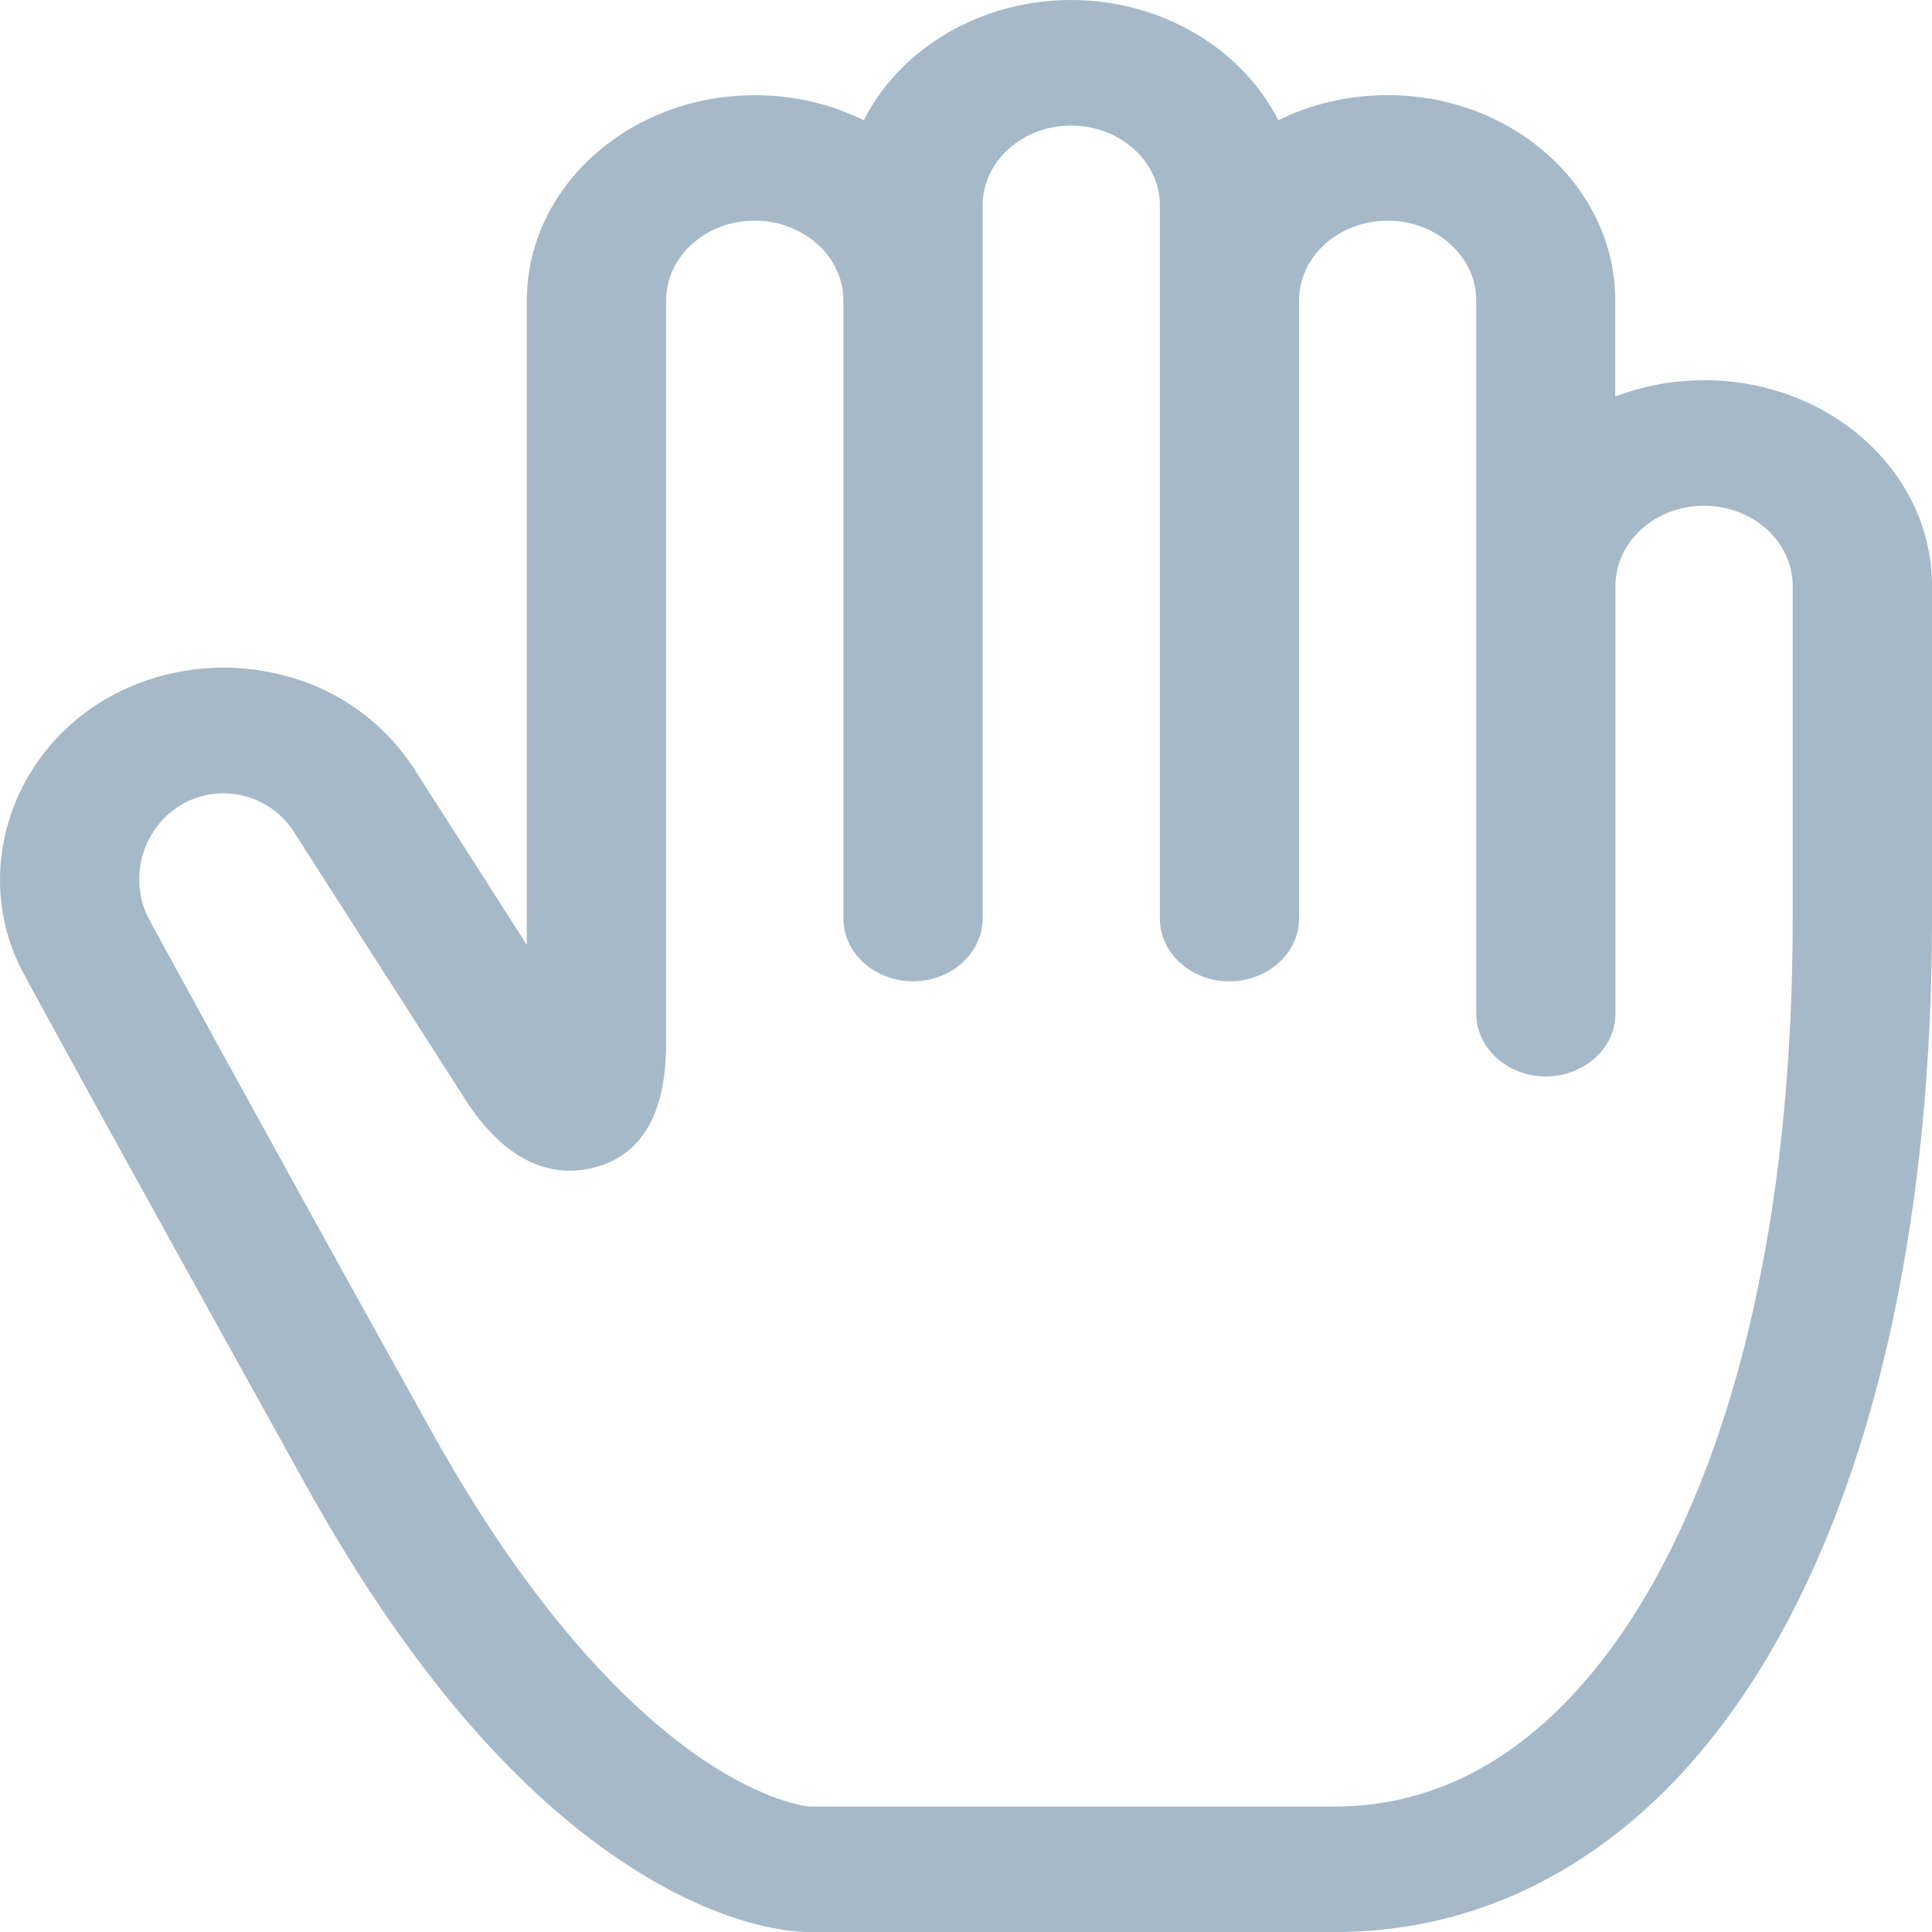 <?xml version="1.0" encoding="UTF-8"?>
<svg width="18px" height="18px" viewBox="0 0 18 18" version="1.1" xmlns="http://www.w3.org/2000/svg" xmlns:xlink="http://www.w3.org/1999/xlink">
    <title>tuodong</title>
    <g id="页面-1" stroke="none" stroke-width="1" fill="none" fill-rule="evenodd">
        <g id="第一次标注-有效数据" transform="translate(-27, -415)" fill="#A6B9C8" fill-rule="nonzero">
            <g id="编组-24" transform="translate(12, 193)">
                <g id="编组-22" transform="translate(0, 110)">
                    <g id="tuodong" transform="translate(15, 112)">
                        <path d="M15.876,3.542 L15.812,3.543 C15.551,3.55 15.293,3.601 15.049,3.694 L15.049,2.799 C15.049,1.745 14.098,0.886 12.927,0.886 C12.569,0.886 12.221,0.967 11.91,1.12 C11.567,0.444 10.812,0 9.979,0 C9.143,0 8.39,0.444 8.048,1.12 C7.731,0.965 7.383,0.886 7.031,0.887 C5.861,0.887 4.908,1.746 4.908,2.8 L4.908,8.803 L3.88,7.196 C3.593,6.735 3.135,6.406 2.606,6.283 C2.079,6.155 1.516,6.225 1.046,6.479 C0.086,6.997 -0.28,8.169 0.231,9.09 L0.24,9.108 C0.416,9.432 1.123,10.728 2.846,13.83 C3.78,15.515 4.808,16.719 5.902,17.412 C6.783,17.972 7.408,18 7.525,18 L12.438,18 C13.309,18 14.119,17.745 14.845,17.241 C15.52,16.775 16.104,16.101 16.581,15.241 C17.509,13.566 18,11.255 18,8.556 L18,5.457 C18,4.401 17.049,3.542 15.877,3.542 L15.876,3.542 Z M8.506,9.143 C8.864,9.143 9.154,8.88 9.155,8.558 L9.155,1.913 C9.155,1.503 9.525,1.17 9.98,1.17 C10.435,1.17 10.806,1.504 10.806,1.913 L10.806,8.558 C10.806,8.879 11.096,9.143 11.454,9.143 C11.812,9.143 12.103,8.88 12.103,8.558 L12.103,2.799 C12.103,2.389 12.473,2.056 12.928,2.056 C13.383,2.056 13.754,2.39 13.754,2.799 L13.754,9.444 C13.754,9.765 14.044,10.029 14.402,10.029 C14.76,10.029 15.051,9.766 15.051,9.444 L15.051,5.458 C15.051,5.046 15.421,4.712 15.876,4.712 C16.331,4.712 16.702,5.046 16.702,5.458 L16.702,8.558 C16.702,11.075 16.257,13.206 15.418,14.719 C14.884,15.683 13.932,16.831 12.436,16.831 L7.54,16.831 C7.495,16.827 7.116,16.777 6.55,16.394 C5.941,15.983 5.005,15.115 4.005,13.308 C3.13,11.738 2.262,10.164 1.4,8.586 L1.387,8.556 L1.382,8.553 C1.189,8.164 1.335,7.693 1.715,7.483 C2.079,7.289 2.531,7.412 2.746,7.763 L4.286,10.167 C4.582,10.659 4.928,10.907 5.308,10.907 C5.376,10.907 5.444,10.899 5.51,10.884 C5.973,10.778 6.206,10.386 6.206,9.721 L6.206,2.799 C6.206,2.389 6.576,2.056 7.031,2.056 C7.486,2.056 7.858,2.39 7.858,2.799 L7.858,8.558 C7.858,8.88 8.148,9.141 8.506,9.143 L8.506,9.143 Z" id="形状"></path>
                    </g>
                </g>
            </g>
        </g>
    </g>
</svg>